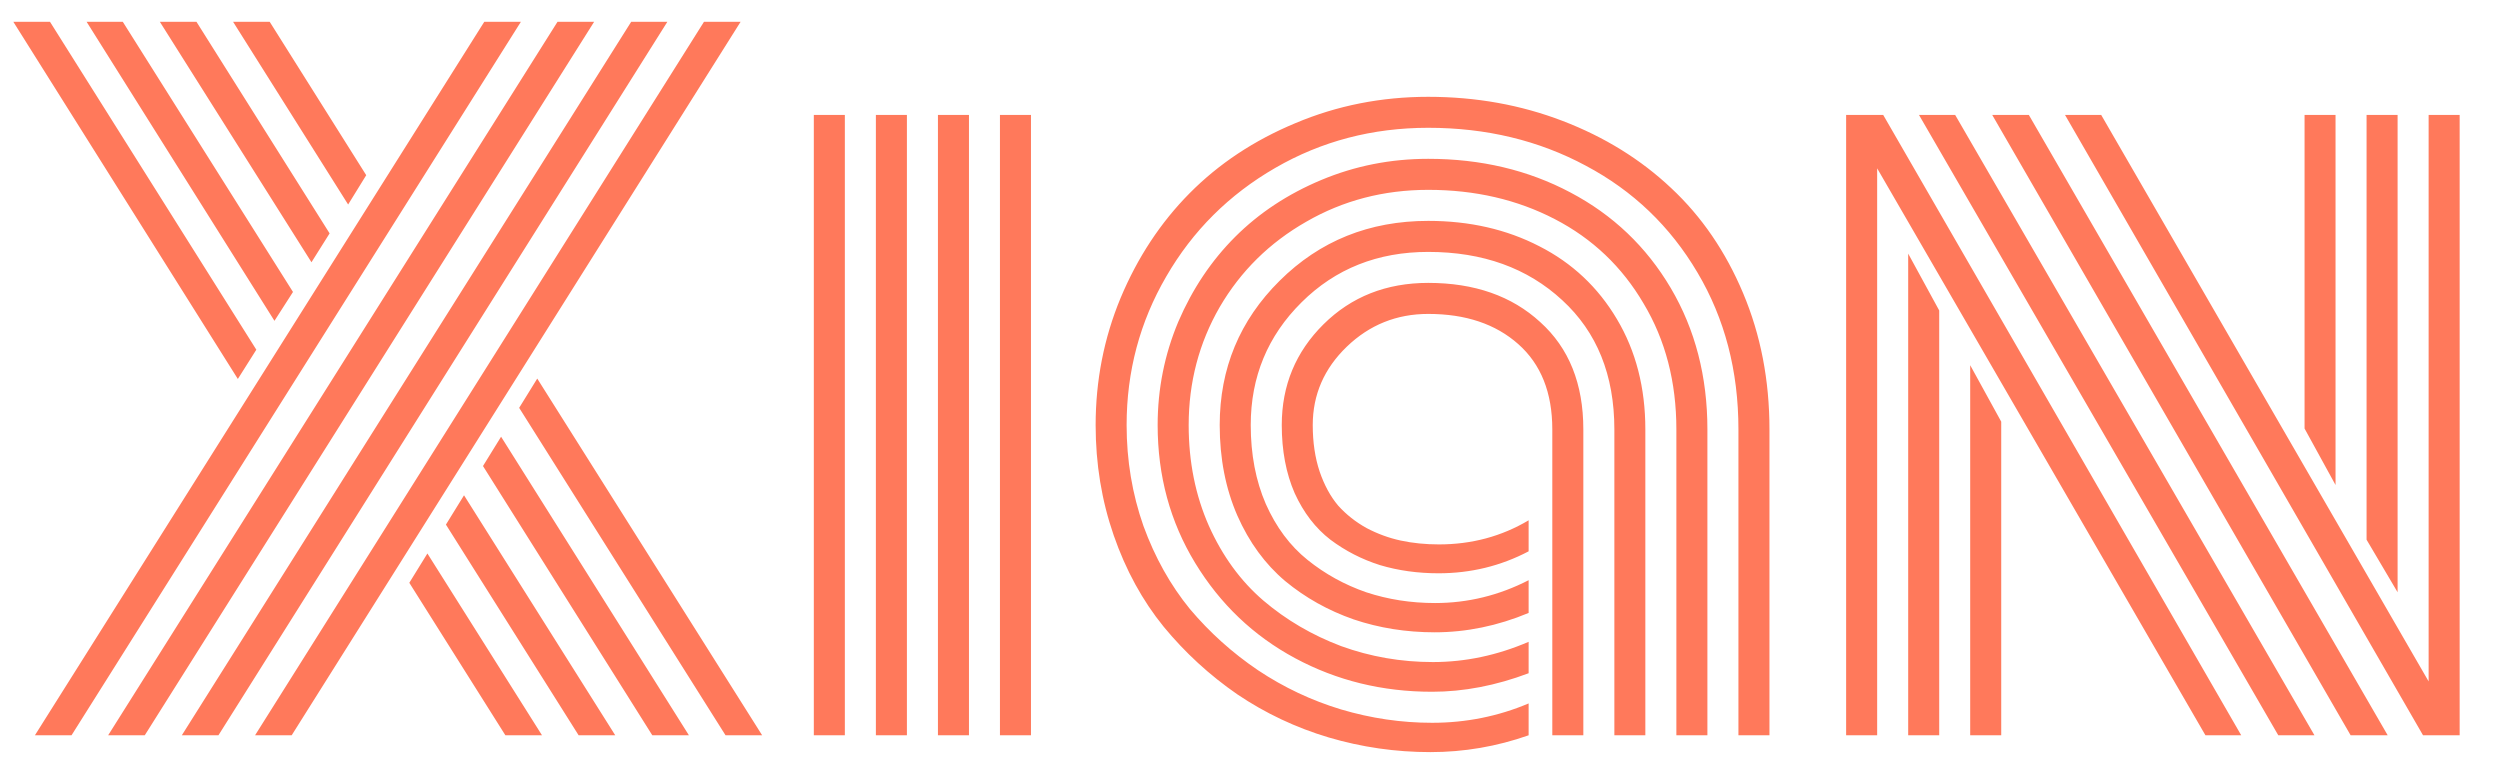 <svg viewBox="0 0 51 16" fill="none" xmlns="http://www.w3.org/2000/svg">
<path d="M5.229 7.134L4.852 7.731L0.272 0.445H1.02L5.229 7.134ZM8.35 11.889L8.719 11.291L11.057 15H10.31L8.35 11.889ZM5.977 5.956L5.599 6.545L1.767 0.445H2.505L5.977 5.956ZM9.097 10.702L9.466 10.104L12.551 15H11.804L9.097 10.702ZM6.724 4.761L6.354 5.35L3.261 0.445H4.008L6.724 4.761ZM9.853 9.507L10.222 8.909L14.054 15H13.307L9.853 9.507ZM7.471 3.574L7.102 4.172L4.755 0.445H5.502L7.471 3.574ZM10.591 8.32L10.96 7.723L15.548 15H14.801L10.591 8.32ZM14.361 0.445H15.108L5.95 15H5.203L14.361 0.445ZM12.876 0.445H13.614L4.456 15H3.709L12.876 0.445ZM11.373 0.445H12.12L2.953 15H2.206L11.373 0.445ZM9.879 0.445H10.626L1.459 15H0.712L9.879 0.445ZM20.399 2.344H21.032V15H20.399V2.344ZM19.134 2.344H19.767V15H19.134V2.344ZM17.868 2.344H18.501V15H17.868V2.344ZM16.602 2.344H17.235V15H16.602V2.344ZM31.667 8.76C31.667 8.01 31.436 7.43 30.973 7.02C30.51 6.609 29.898 6.404 29.136 6.404C28.491 6.404 27.938 6.627 27.475 7.072C27.012 7.518 26.78 8.051 26.78 8.672C26.78 9.023 26.827 9.34 26.921 9.621C27.015 9.896 27.141 10.128 27.299 10.315C27.463 10.497 27.656 10.649 27.879 10.773C28.102 10.89 28.333 10.975 28.573 11.027C28.819 11.08 29.08 11.106 29.355 11.106C30.023 11.106 30.633 10.942 31.184 10.614V11.247C30.615 11.546 30.003 11.695 29.347 11.695C28.925 11.695 28.526 11.64 28.151 11.528C27.782 11.411 27.445 11.238 27.141 11.01C26.836 10.775 26.593 10.459 26.411 10.06C26.235 9.656 26.148 9.193 26.148 8.672C26.148 7.863 26.432 7.178 27 6.615C27.568 6.053 28.28 5.771 29.136 5.771C30.079 5.771 30.841 6.038 31.421 6.571C32.007 7.099 32.3 7.828 32.3 8.76V15H31.667V8.76ZM33.565 8.76V15H32.933V8.76C32.933 7.652 32.578 6.773 31.869 6.123C31.16 5.467 30.249 5.139 29.136 5.139C28.105 5.139 27.243 5.481 26.552 6.167C25.86 6.853 25.515 7.688 25.515 8.672C25.515 9.27 25.617 9.806 25.822 10.28C26.033 10.755 26.317 11.136 26.675 11.423C27.032 11.71 27.431 11.93 27.87 12.082C28.315 12.229 28.784 12.302 29.276 12.302C29.944 12.302 30.58 12.146 31.184 11.836V12.504C30.551 12.768 29.912 12.899 29.268 12.899C28.688 12.899 28.137 12.812 27.615 12.636C27.094 12.454 26.628 12.193 26.218 11.854C25.808 11.508 25.482 11.062 25.242 10.518C25.002 9.967 24.882 9.352 24.882 8.672C24.882 7.518 25.289 6.536 26.104 5.728C26.924 4.913 27.935 4.506 29.136 4.506C29.98 4.506 30.735 4.679 31.403 5.024C32.071 5.364 32.599 5.859 32.985 6.51C33.372 7.16 33.565 7.91 33.565 8.76ZM34.831 8.76V15H34.198V8.76C34.198 7.793 33.976 6.938 33.53 6.193C33.091 5.443 32.487 4.869 31.72 4.471C30.952 4.072 30.091 3.873 29.136 3.873C28.227 3.873 27.398 4.09 26.648 4.523C25.898 4.951 25.31 5.531 24.882 6.264C24.46 6.996 24.249 7.799 24.249 8.672C24.249 9.422 24.387 10.107 24.662 10.729C24.938 11.344 25.307 11.851 25.77 12.249C26.238 12.648 26.769 12.958 27.36 13.181C27.958 13.398 28.582 13.506 29.232 13.506C29.895 13.506 30.545 13.368 31.184 13.093V13.734C30.516 13.986 29.859 14.112 29.215 14.112C28.201 14.112 27.27 13.884 26.42 13.427C25.57 12.97 24.891 12.322 24.381 11.484C23.871 10.646 23.616 9.709 23.616 8.672C23.616 7.934 23.757 7.23 24.038 6.562C24.325 5.895 24.712 5.317 25.198 4.831C25.685 4.345 26.27 3.958 26.956 3.671C27.642 3.384 28.368 3.24 29.136 3.24C30.208 3.24 31.175 3.469 32.036 3.926C32.903 4.383 33.586 5.033 34.084 5.877C34.582 6.721 34.831 7.682 34.831 8.76ZM36.097 8.76V15H35.464V8.76C35.464 7.564 35.185 6.498 34.629 5.561C34.072 4.617 33.313 3.891 32.352 3.381C31.392 2.865 30.319 2.607 29.136 2.607C27.999 2.607 26.959 2.88 26.016 3.425C25.072 3.97 24.331 4.708 23.792 5.64C23.253 6.565 22.983 7.576 22.983 8.672C22.983 9.393 23.098 10.078 23.326 10.729C23.561 11.373 23.877 11.938 24.275 12.425C24.68 12.905 25.143 13.321 25.664 13.673C26.191 14.024 26.757 14.291 27.36 14.473C27.97 14.654 28.588 14.745 29.215 14.745C29.906 14.745 30.562 14.613 31.184 14.35V15C30.533 15.229 29.865 15.343 29.18 15.343C28.471 15.343 27.779 15.243 27.105 15.044C26.438 14.845 25.816 14.552 25.242 14.165C24.674 13.773 24.173 13.312 23.739 12.785C23.306 12.252 22.966 11.631 22.72 10.922C22.474 10.213 22.351 9.463 22.351 8.672C22.351 7.764 22.52 6.899 22.86 6.079C23.206 5.253 23.675 4.541 24.267 3.943C24.864 3.34 25.585 2.862 26.429 2.511C27.278 2.153 28.181 1.975 29.136 1.975C30.108 1.975 31.023 2.139 31.878 2.467C32.733 2.795 33.472 3.252 34.093 3.838C34.714 4.418 35.203 5.133 35.56 5.982C35.918 6.832 36.097 7.758 36.097 8.76ZM47.645 9.894L47.013 8.742V2.344H47.645V9.894ZM48.911 12.082L48.278 11.01V2.344H48.911V12.082ZM40.192 7.45L40.825 8.602V15H40.192V7.45ZM38.927 5.174L39.56 6.334V15H38.927V5.174ZM39.147 2.344H39.885L47.215 15H46.477L39.147 2.344ZM40.641 2.344H41.388L48.709 15H47.953L40.641 2.344ZM42.126 2.344H42.864L49.544 13.901V2.344H50.177V15H49.43L42.126 2.344ZM38.294 3.434V15H37.661V2.344H38.417L45.721 15H44.991L38.294 3.434Z" fill="#FF795B"/>
</svg>
